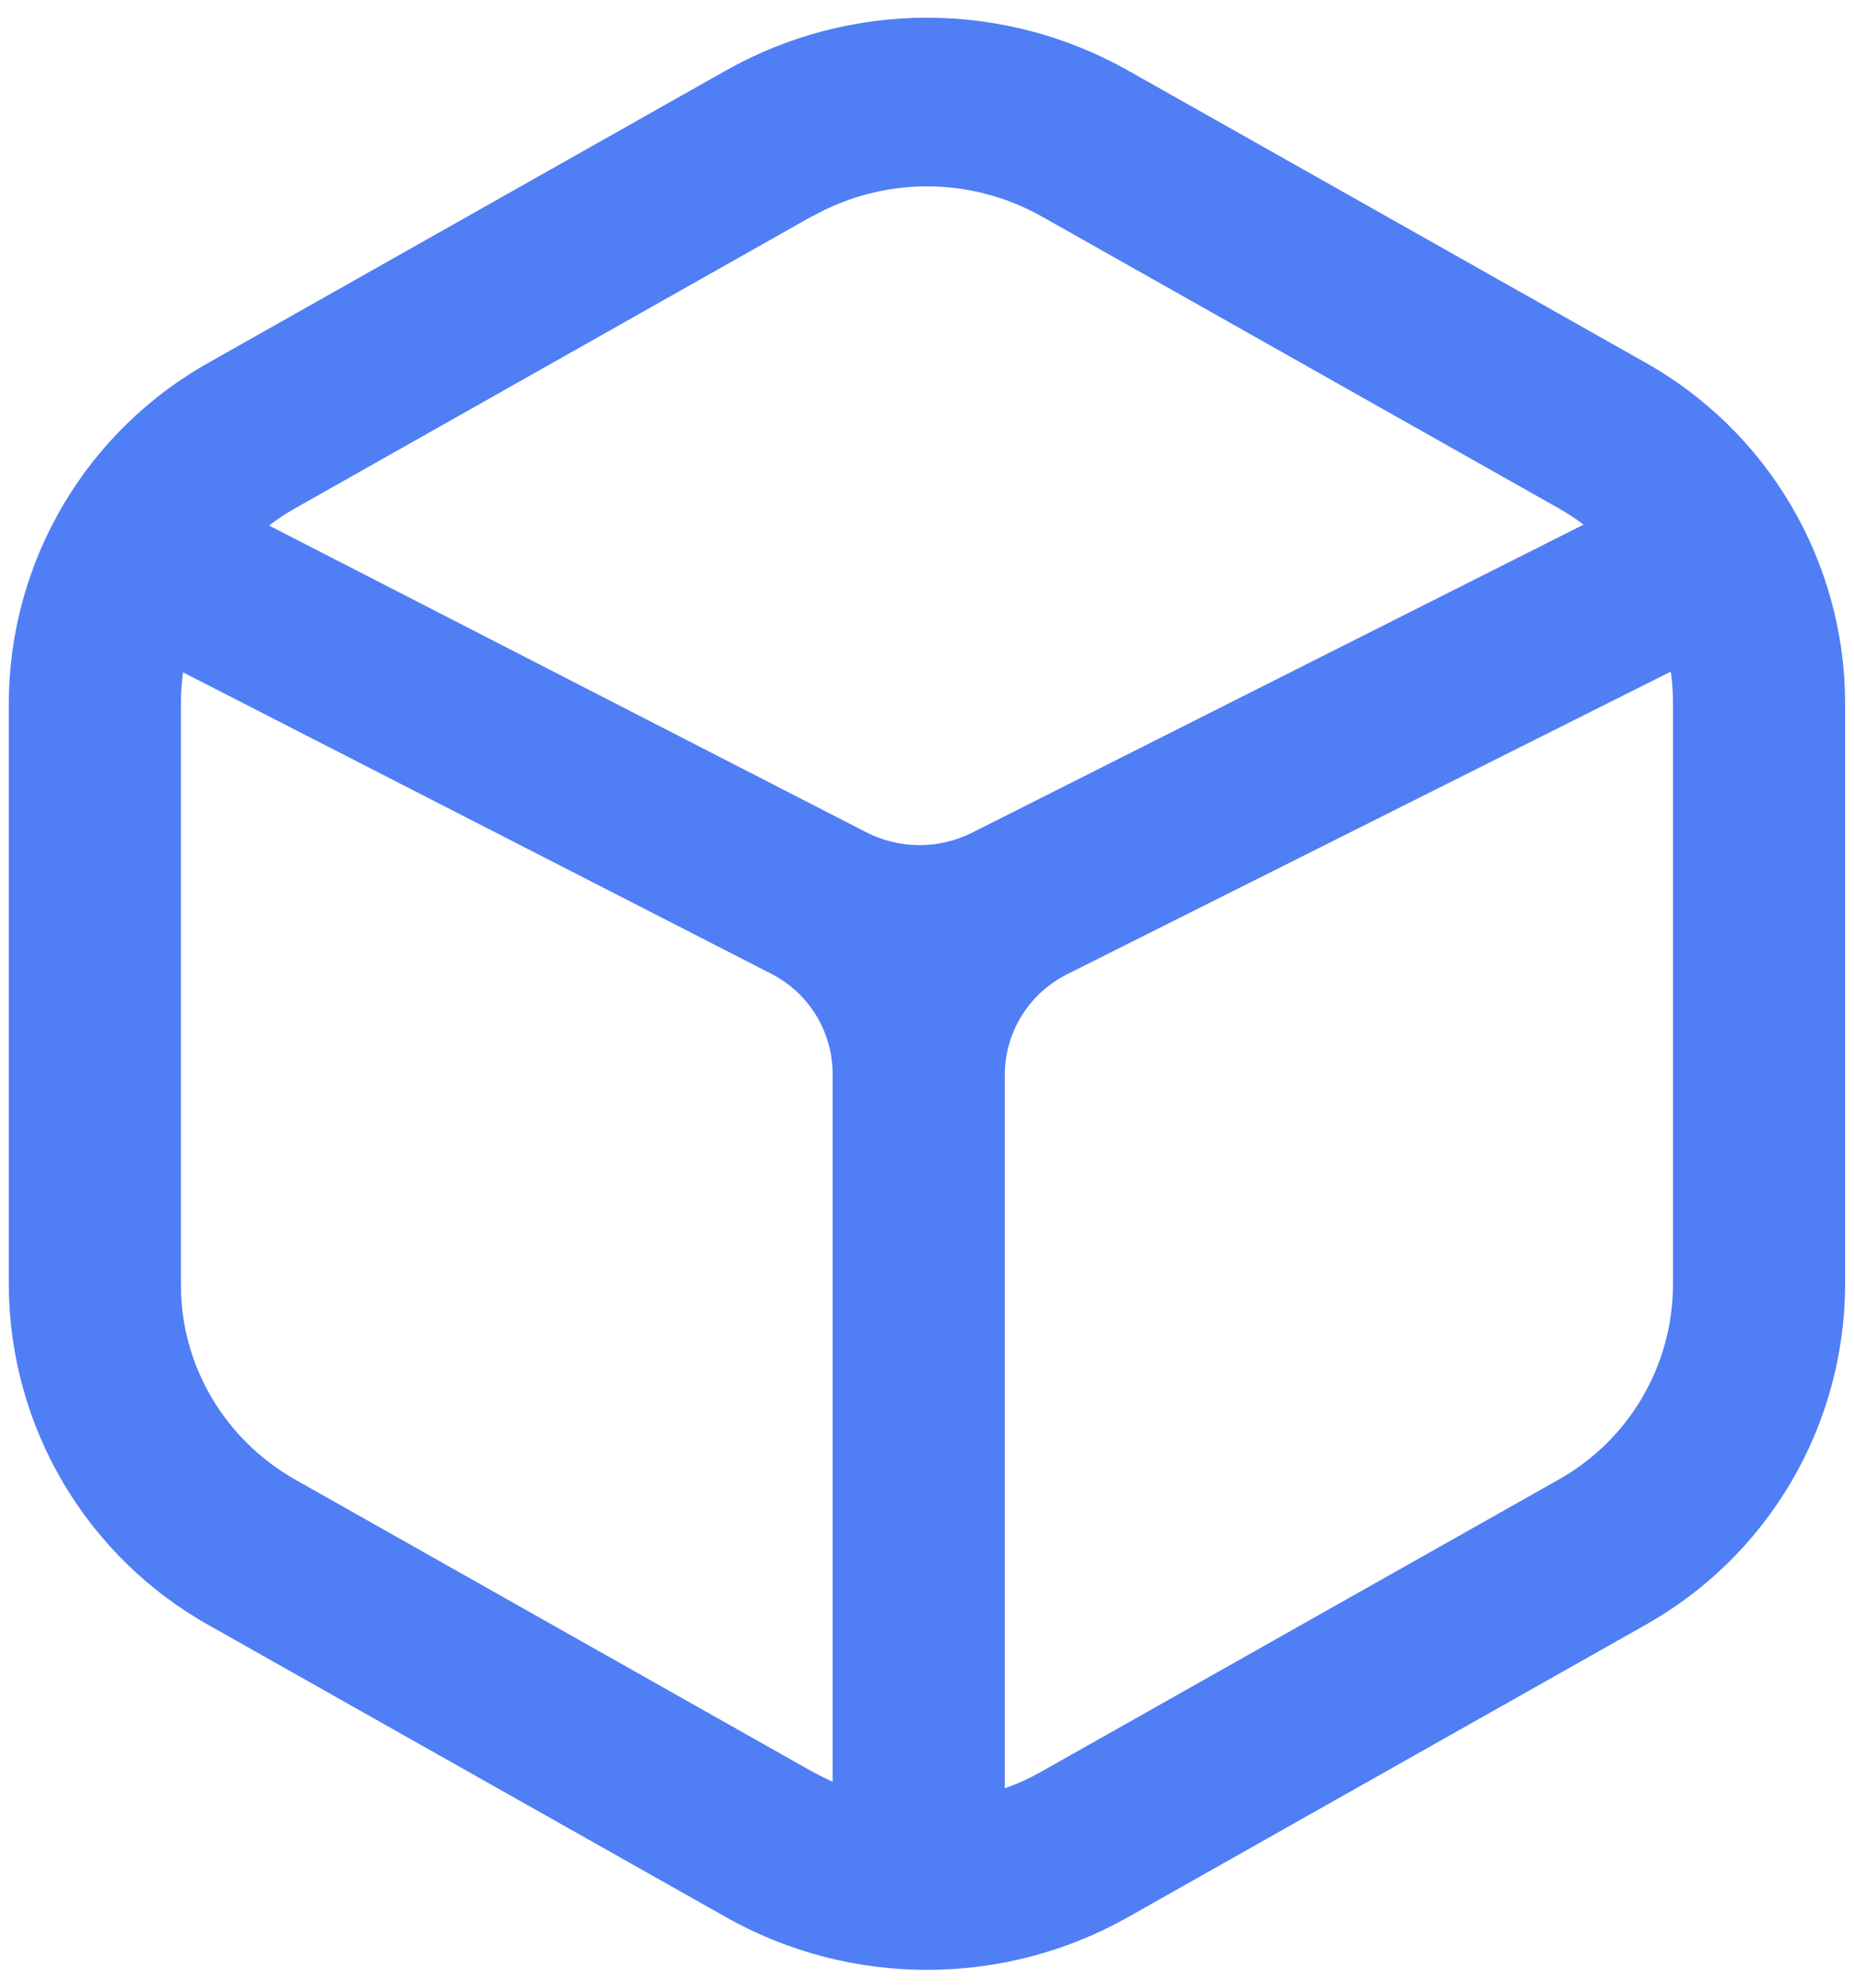 <svg width="42" height="45" viewBox="0 0 42 45" fill="none" xmlns="http://www.w3.org/2000/svg">
<path fill-rule="evenodd" clip-rule="evenodd" d="M37.247 8.193L25.547 1.592C24.158 0.811 22.592 0.401 20.999 0.401C19.406 0.401 17.84 0.811 16.452 1.592L4.752 8.196C3.378 8.961 2.232 10.077 1.432 11.431C0.632 12.785 0.207 14.327 0.199 15.899V29.097C0.206 30.67 0.631 32.214 1.431 33.568C2.231 34.923 3.377 36.041 4.752 36.806L16.452 43.407C19.265 44.993 22.733 44.993 25.547 43.407L37.247 36.803C38.62 36.039 39.766 34.922 40.566 33.569C41.365 32.216 41.791 30.674 41.799 29.102V15.902C41.793 14.329 41.367 12.785 40.568 11.431C39.767 10.076 38.621 8.958 37.247 8.193ZM18.402 4.899C19.195 4.453 20.09 4.219 20.999 4.219C21.909 4.219 22.803 4.453 23.597 4.899L35.297 11.5C35.499 11.615 35.692 11.74 35.874 11.877L22.039 18.843C21.661 19.036 21.243 19.135 20.818 19.133C20.394 19.131 19.976 19.027 19.6 18.83L6.096 11.898C6.285 11.751 6.487 11.617 6.702 11.498L18.399 4.894L18.402 4.899ZM4.146 15.221C4.116 15.447 4.1 15.674 4.099 15.902V29.1C4.099 30.917 5.09 32.597 6.699 33.504L18.399 40.108C18.552 40.191 18.706 40.267 18.862 40.337V24.295C18.858 23.832 18.729 23.38 18.487 22.985C18.246 22.591 17.902 22.27 17.492 22.056L4.146 15.221ZM22.762 40.485C23.05 40.385 23.328 40.258 23.597 40.105L35.297 33.504C36.082 33.066 36.737 32.428 37.194 31.654C37.651 30.88 37.895 29.999 37.899 29.1V15.902C37.899 15.668 37.883 15.436 37.85 15.205L24.166 22.061C23.747 22.272 23.393 22.595 23.146 22.993C22.898 23.392 22.765 23.851 22.762 24.321V40.485Z" fill="#507EF5"/>
</svg>
